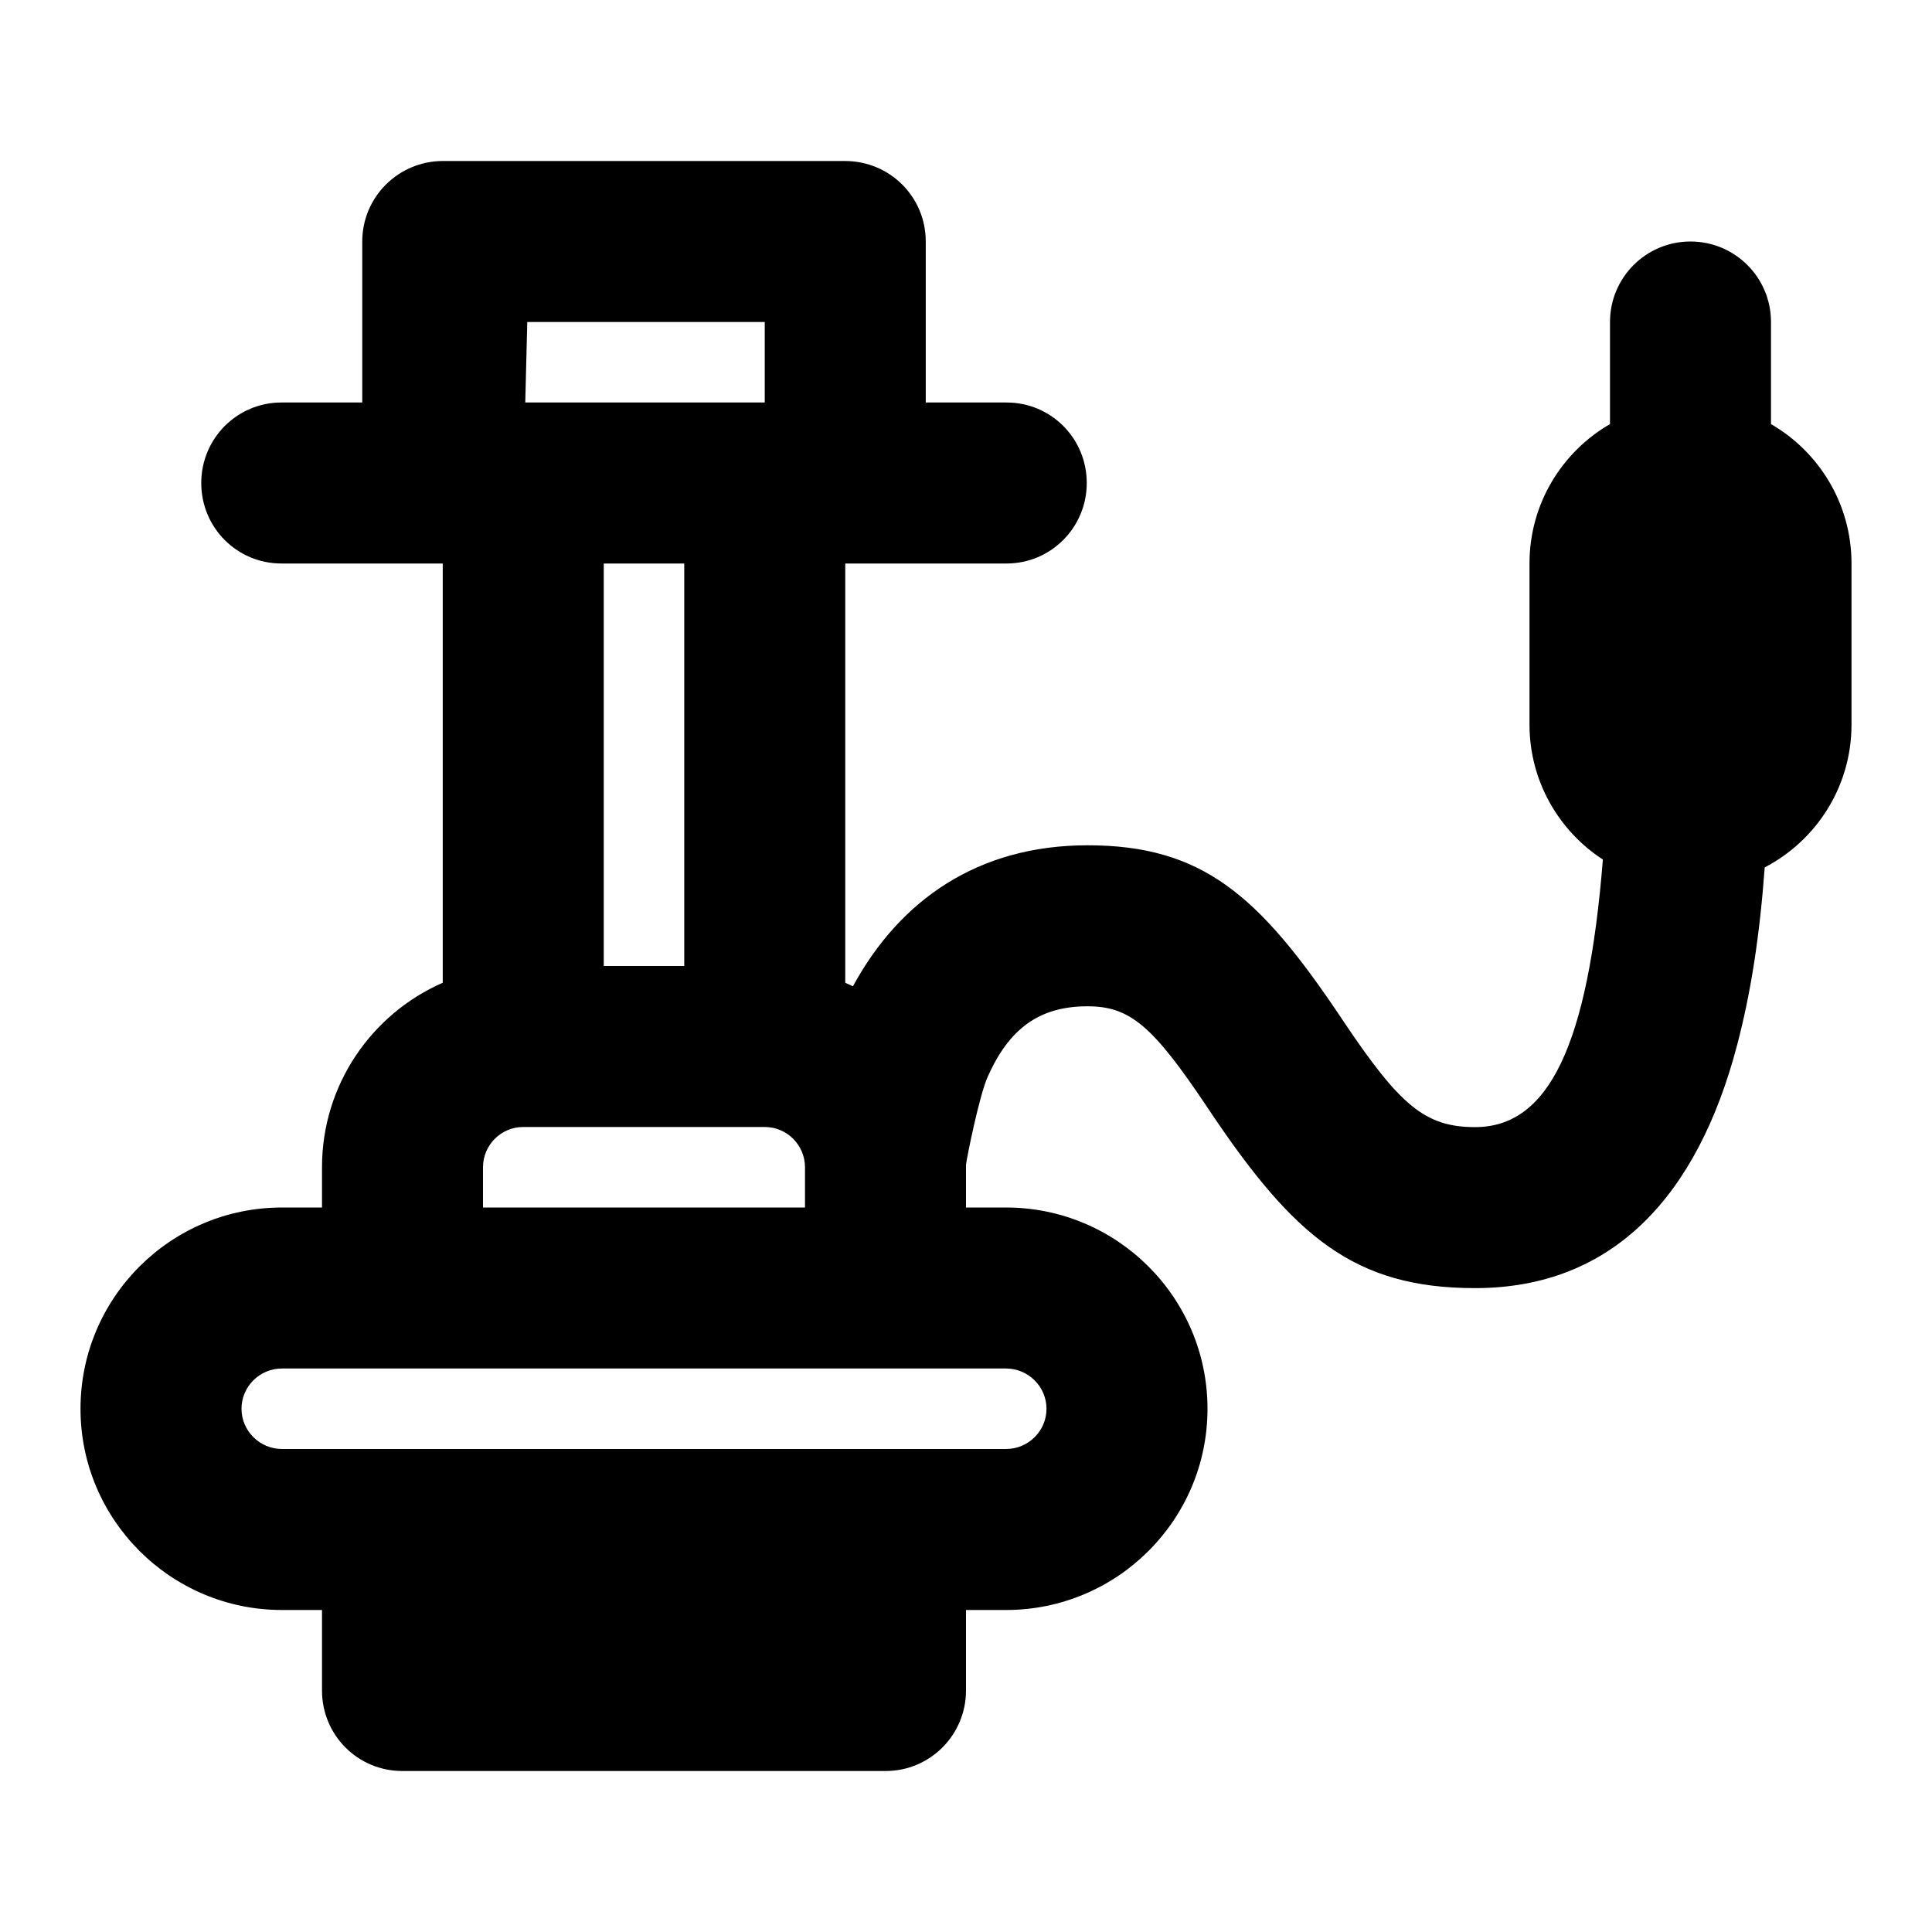 <?xml version="1.0" encoding="UTF-8"?>
<svg width="48px" height="48px" viewBox="0 0 48 48" version="1.1" xmlns="http://www.w3.org/2000/svg" xmlns:xlink="http://www.w3.org/1999/xlink">
    <!-- Generator: Sketch 49.3 (51167) - http://www.bohemiancoding.com/sketch -->
    <title>theicons.co/svg/others-51</title>
    <desc>Created with Sketch.</desc>
    <defs></defs>
    <g id="The-Icons" stroke="none" stroke-width="1" fill="none" fill-rule="evenodd">
        <g id="v-1.5" transform="translate(-1536, -1152)" fill="#000000">
            <g id="Others" transform="translate(96, 1056)">
                <g id="Hookah" transform="translate(1440, 96)">
                    <path d="M24,40 L24,42 C24,43.105 23.105,44 22.006,44 L9.994,44 C8.893,44 8,43.112 8,42 L8,40 L7.006,40 C4.241,40 2,37.756 2,35 C2,32.239 4.244,30 7.006,30 L8,30 L8,29 C8,26.95 9.236,25.188 11,24.416 L11,14 L6.991,14 C5.891,14 5,13.112 5,12 C5,10.895 5.89,10 6.991,10 L9,10 L9,6 C9,4.895 9.897,4 11.006,4 L20.994,4 C22.102,4 23,4.887 23,6 L23,10 L25.009,10 C26.109,10 27,10.888 27,12 C27,13.105 26.11,14 25.009,14 L21,14 L21,24.416 C21.064,24.444 21.128,24.474 21.191,24.504 C22.357,22.359 24.301,21.001 27.019,21.001 C29.86,21.001 31.269,22.229 33.292,25.245 C33.34,25.317 33.34,25.317 33.388,25.388 C34.781,27.465 35.409,28.003 36.647,28.003 C38.474,28.003 39.452,25.985 39.823,21.355 C38.726,20.641 38,19.404 38,18.004 L38,13.996 C38,12.518 38.806,11.227 40,10.536 L40,8 C40,6.895 40.895,6 42,6 C43.105,6 44,6.895 44,8 L44,10.536 C45.196,11.229 46,12.522 46,13.996 L46,18.004 C46,19.546 45.124,20.884 43.844,21.55 C43.718,23.251 43.504,24.647 43.16,25.958 C42.174,29.718 40.067,32.003 36.647,32.003 C33.646,32.003 32.148,30.72 30.066,27.617 C30.018,27.545 30.018,27.545 29.97,27.473 C28.642,25.494 28.077,25.001 27.019,25.001 C25.795,25.001 25.061,25.582 24.539,26.752 C24.331,27.215 24.021,28.757 24,28.936 C24,28.957 24,30 24,30 L24.994,30 C27.759,30 30,32.244 30,35 C30,37.761 27.756,40 24.994,40 L24,40 Z M19,10 L19,8 L13.1,8 L13.05,10 L19,10 Z M15,24 L17,24 L17,14 L15,14 L15,24 Z M12,30 L20,30 L20,29 C20,28.45 19.551,28 19.003,28 L12.997,28 C12.449,28 12,28.449 12,29 L12,30 Z M7.006,36 L24.994,36 C25.549,36 26,35.55 26,35 C26,34.452 25.548,34 24.994,34 L7.006,34 C6.451,34 6,34.45 6,35 C6,35.548 6.452,36 7.006,36 Z" id="Combined-Shape"></path>
                </g>
            </g>
        </g>
    </g>
</svg>